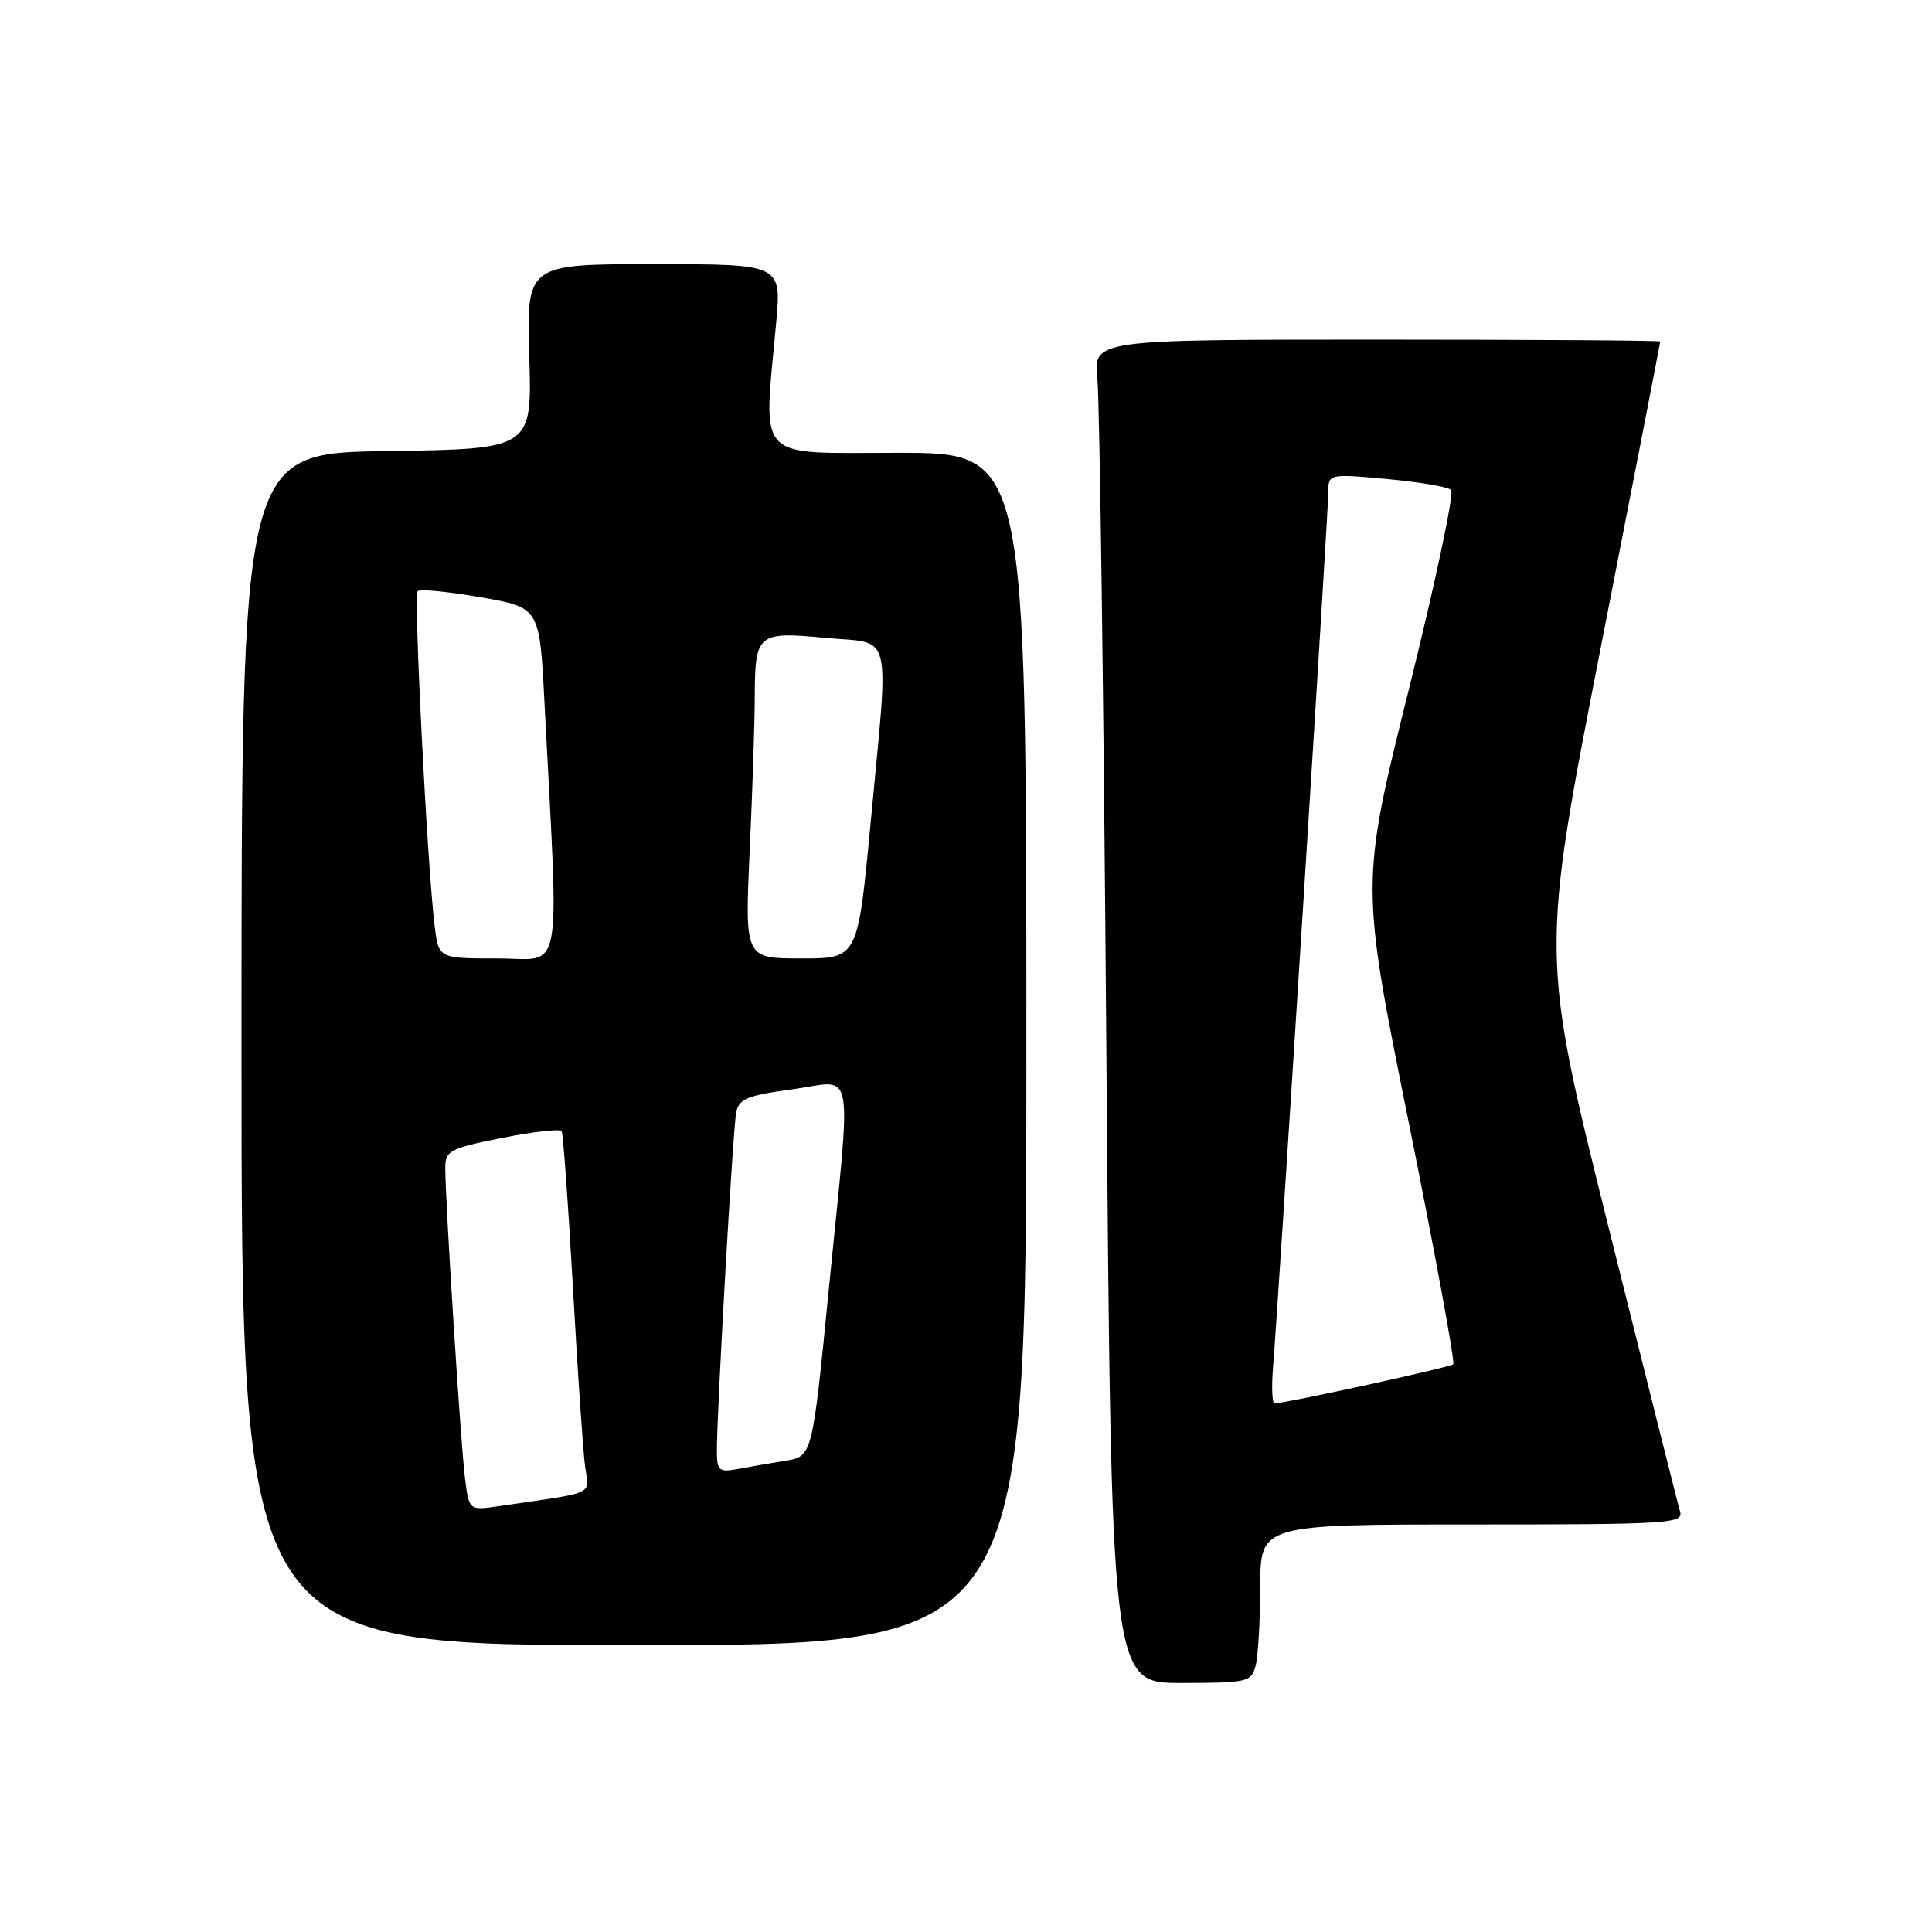 <?xml version="1.0" encoding="UTF-8" standalone="no"?>
<!DOCTYPE svg PUBLIC "-//W3C//DTD SVG 1.1//EN" "http://www.w3.org/Graphics/SVG/1.1/DTD/svg11.dtd" >
<svg xmlns="http://www.w3.org/2000/svg" xmlns:xlink="http://www.w3.org/1999/xlink" version="1.1" viewBox="0 0 256 256">
 <g >
 <path fill="currentColor"
d=" M 166.37 220.75 C 166.70 219.51 166.98 214.79 166.99 210.25 C 167.00 202.00 167.00 202.00 195.07 202.00 C 221.33 202.00 223.10 201.89 222.61 200.25 C 222.32 199.29 218.05 182.30 213.11 162.50 C 204.15 126.50 204.15 126.50 212.07 86.00 C 216.42 63.73 219.99 45.39 219.99 45.25 C 220.00 45.11 203.09 45.00 182.43 45.00 C 144.86 45.00 144.86 45.00 145.41 50.25 C 145.71 53.14 146.25 93.19 146.60 139.25 C 147.24 223.00 147.24 223.00 156.50 223.00 C 165.26 223.00 165.80 222.88 166.37 220.75 Z  M 136.00 139.00 C 136.00 60.00 136.00 60.00 119.00 60.00 C 99.82 60.00 101.15 61.41 102.85 42.75 C 103.55 35.00 103.55 35.00 86.66 35.00 C 69.77 35.00 69.77 35.00 70.13 47.25 C 70.50 59.50 70.50 59.50 51.25 59.77 C 32.00 60.04 32.00 60.04 32.00 139.02 C 32.00 218.00 32.00 218.00 84.00 218.00 C 136.00 218.00 136.00 218.00 136.00 139.00 Z  M 168.68 181.25 C 169.41 172.32 176.00 67.98 176.00 65.37 C 176.00 62.77 176.00 62.77 183.75 63.47 C 188.01 63.86 191.85 64.51 192.28 64.92 C 192.71 65.33 190.19 77.24 186.67 91.38 C 180.28 117.10 180.28 117.10 186.66 148.70 C 190.16 166.08 192.82 180.52 192.56 180.78 C 192.16 181.17 170.94 185.82 168.90 185.96 C 168.57 185.98 168.47 183.86 168.68 181.25 Z  M 61.61 195.83 C 61.04 191.33 59.00 159.11 59.00 154.76 C 59.00 152.47 59.58 152.16 66.53 150.78 C 70.67 149.95 74.22 149.55 74.42 149.89 C 74.62 150.23 75.29 159.50 75.91 170.50 C 76.52 181.50 77.25 192.15 77.51 194.16 C 78.05 198.24 79.33 197.63 66.07 199.58 C 62.15 200.15 62.15 200.15 61.61 195.83 Z  M 94.99 192.33 C 94.97 187.26 97.12 149.56 97.55 147.39 C 97.90 145.61 99.04 145.14 104.98 144.34 C 113.41 143.20 112.85 140.14 109.83 170.74 C 107.64 192.98 107.64 192.98 104.07 193.56 C 102.11 193.87 99.26 194.37 97.75 194.65 C 95.28 195.11 95.00 194.87 94.99 192.33 Z  M 57.60 122.75 C 56.61 114.80 54.79 78.88 55.34 78.33 C 55.64 78.02 59.40 78.39 63.70 79.14 C 71.50 80.50 71.50 80.50 72.14 93.00 C 74.08 130.50 74.72 127.00 65.95 127.00 C 58.12 127.00 58.12 127.00 57.60 122.75 Z  M 99.34 112.75 C 99.70 104.91 100.00 95.80 100.01 92.50 C 100.04 83.91 100.32 83.67 109.37 84.52 C 118.43 85.37 117.82 82.86 115.34 109.25 C 113.66 127.00 113.66 127.00 106.17 127.00 C 98.69 127.00 98.69 127.00 99.34 112.75 Z "/>
</g>
</svg>